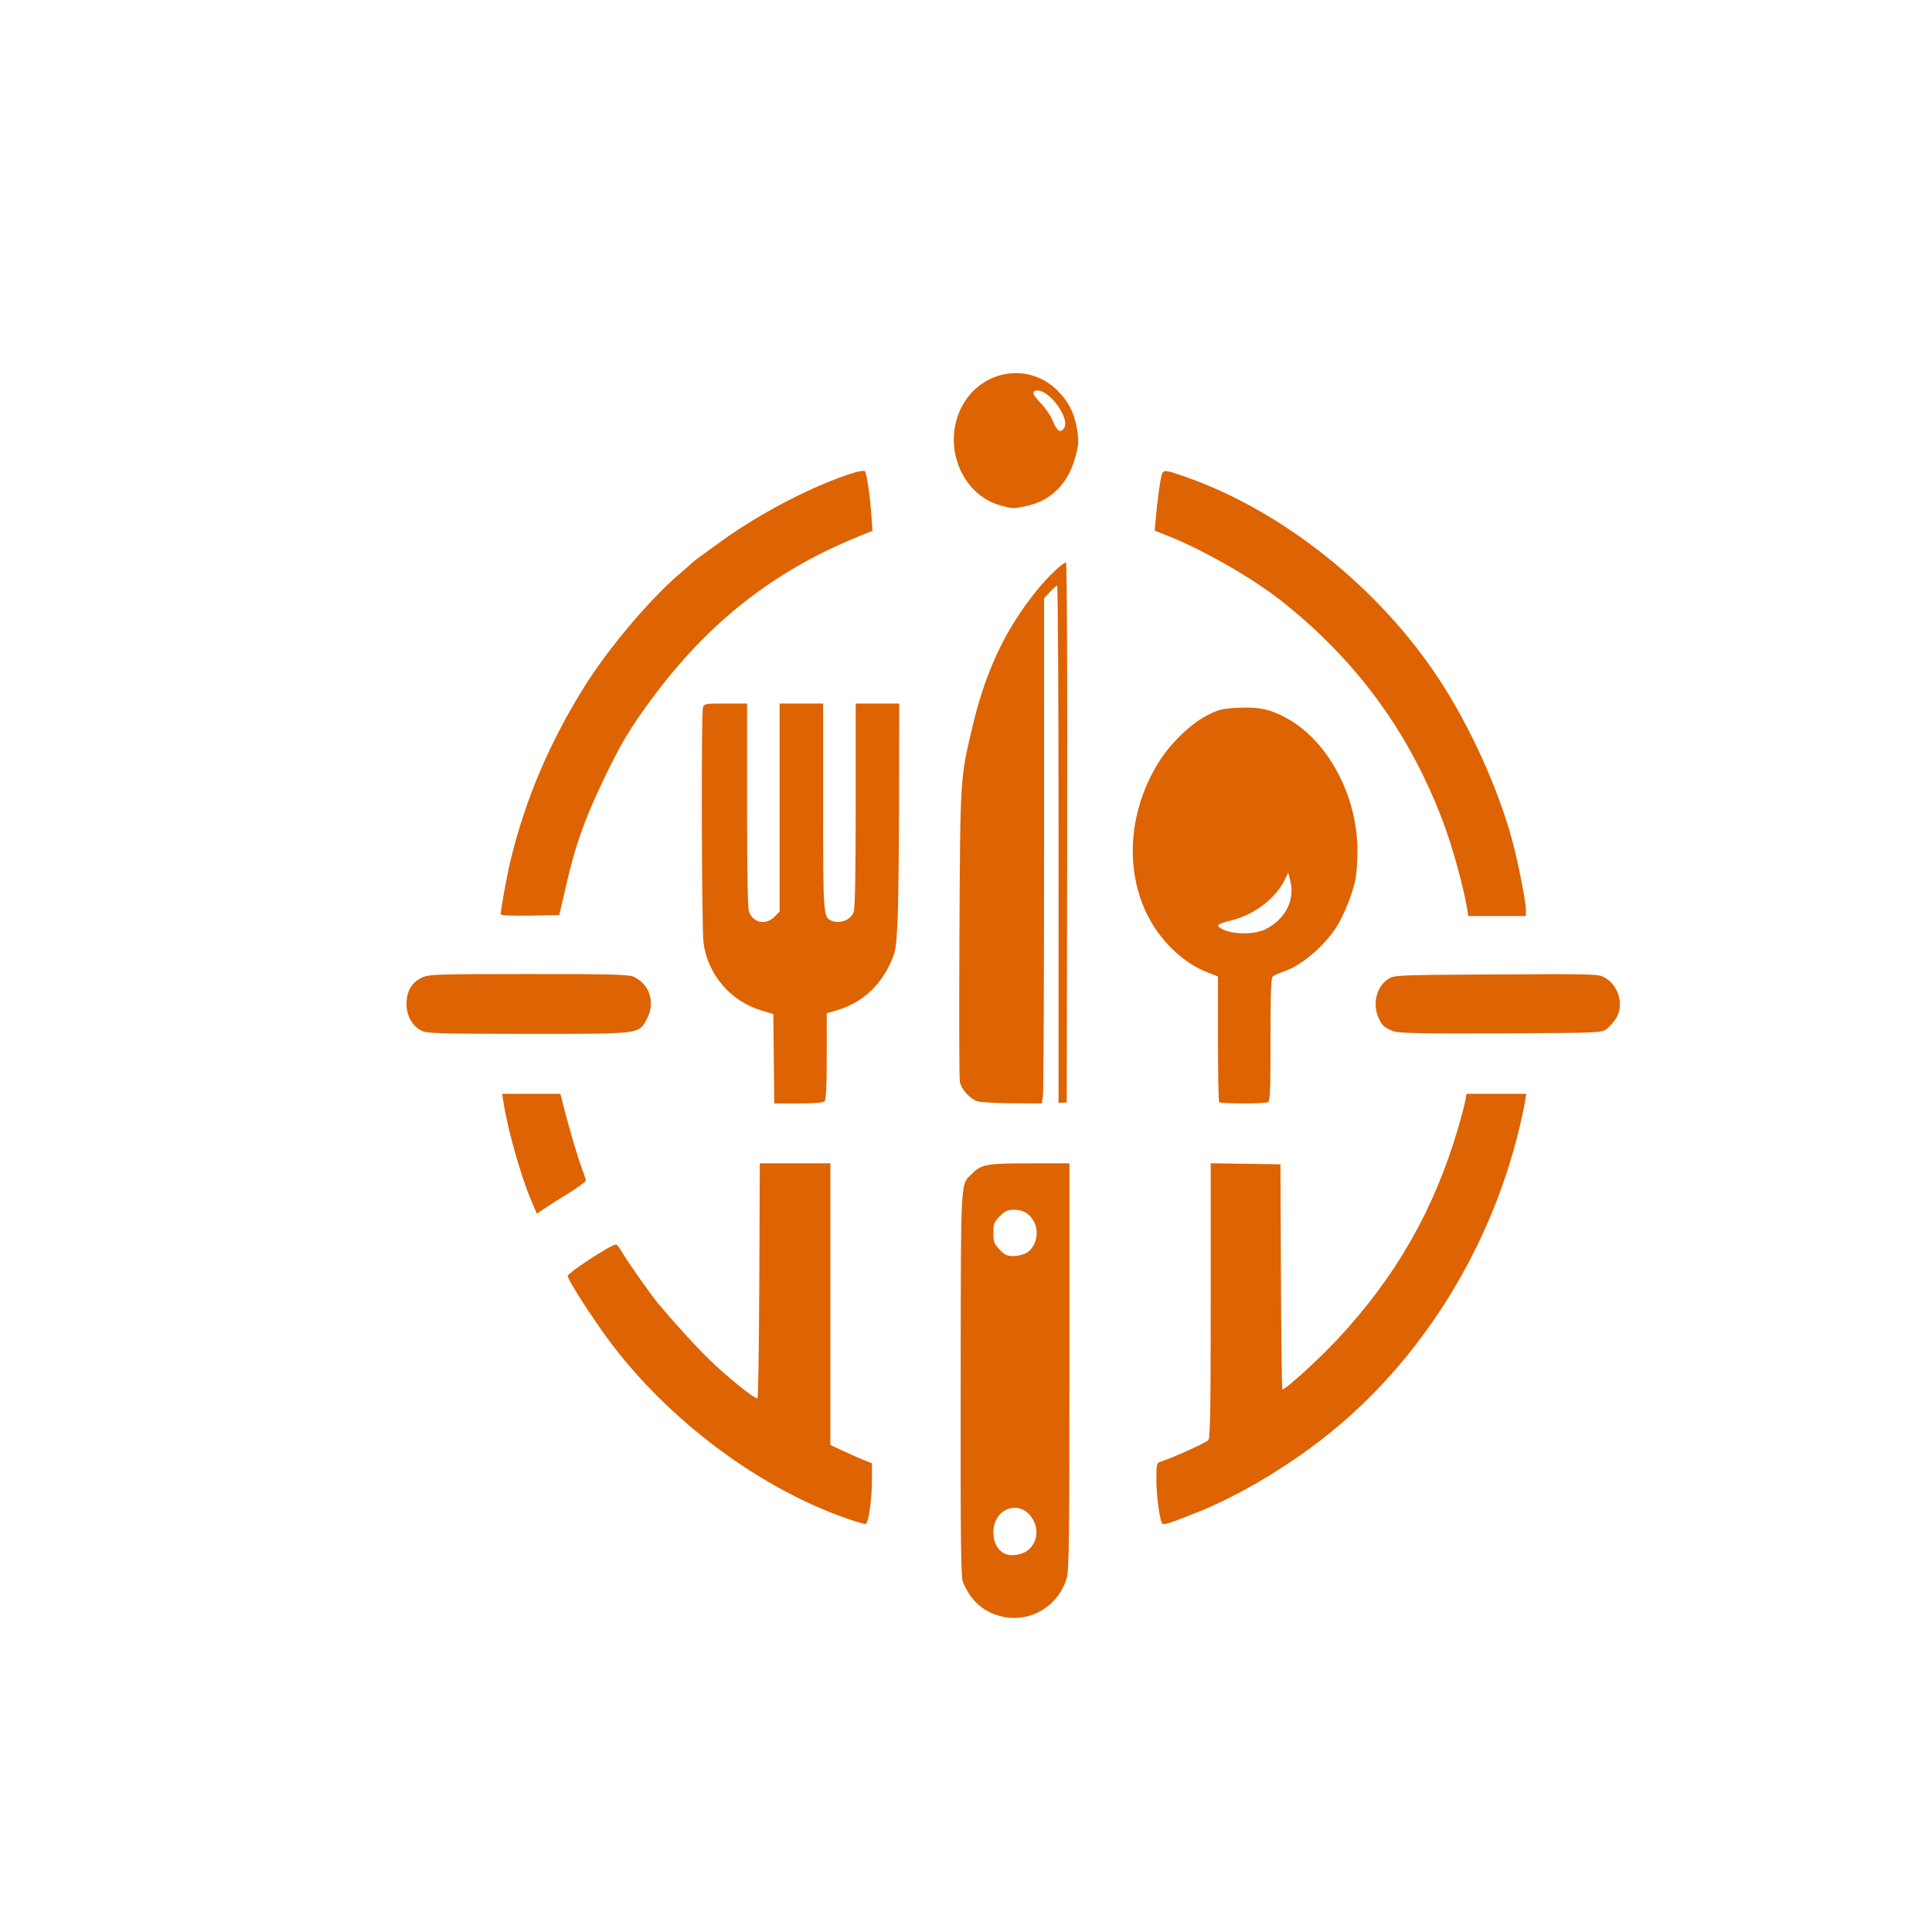 <?xml version="1.0" encoding="UTF-8" standalone="no"?>
<!-- Created with Inkscape (http://www.inkscape.org/) -->

<svg
   version="1.1"
   id="svg1"
   width="64"
   height="64"
   viewBox="0 0 1000 1000"
   sodipodi:docname="logo_gastromic.svg"
   inkscape:version="1.3.2 (091e20e, 2023-11-25, custom)"
   xmlns:inkscape="http://www.inkscape.org/namespaces/inkscape"
   xmlns:sodipodi="http://sodipodi.sourceforge.net/DTD/sodipodi-0.dtd"
   xmlns="http://www.w3.org/2000/svg"
   xmlns:svg="http://www.w3.org/2000/svg">
  <defs
     id="defs1" />
  <sodipodi:namedview
     id="namedview1"
     pagecolor="#ffffff"
     bordercolor="#000000"
     borderopacity="0.25"
     inkscape:showpageshadow="2"
     inkscape:pageopacity="0.0"
     inkscape:pagecheckerboard="0"
     inkscape:deskcolor="#d1d1d1"
     inkscape:zoom="0.48229806"
     inkscape:cx="758.86683"
     inkscape:cy="233.25825"
     inkscape:window-width="1920"
     inkscape:window-height="1017"
     inkscape:window-x="-8"
     inkscape:window-y="-8"
     inkscape:window-maximized="1"
     inkscape:current-layer="g2" />
  <g
     inkscape:groupmode="layer"
     inkscape:label="Image"
     id="g1">
    <g
       id="g2"
       transform="translate(1098.906,257.102)">
      <path
         style="fill:#dd6303"
         d="m -580.078,579.671 c -9.678,-2.195 -16.46,-8.193 -20.489,-18.12 -0.971,-2.392 -1.19,-22.972 -1.092,-102.437 0.135,-109.397 -0.237,-102.571 5.94,-108.777 4.781,-4.804 7.542,-5.293 29.869,-5.293 h 20.485 v 104.841 c 0,87.907 -0.216,105.607 -1.337,109.581 -4.121,14.605 -18.825,23.506 -33.376,20.204 z m 14.148,-35.187 c 9.083,-9.282 -1.212,-25.695 -12.525,-19.969 -8.258,4.18 -8.45,18.868 -0.296,22.603 3.639,1.666 9.864,0.387 12.821,-2.634 z m -1.904,-152.956 c 5.362,-2.958 7.226,-11.323 3.77,-16.916 -2.405,-3.892 -5.31,-5.489 -10.062,-5.532 -3.185,-0.029 -4.543,0.594 -7.266,3.333 -3.01,3.028 -3.348,3.896 -3.348,8.6 0,4.617 0.375,5.632 3.188,8.632 2.601,2.774 3.904,3.4 7.078,3.4 2.14,0 5.128,-0.683 6.64,-1.517 z m -93.312,137.153 c -47.671,-16.747 -96.364,-54.287 -126.645,-97.636 -9.138,-13.082 -17.266,-26.141 -17.257,-27.725 0.01,-1.595 22.513,-16.275 24.949,-16.275 0.491,0 1.645,1.36 2.566,3.022 2.566,4.634 15.415,22.925 19.653,27.978 8.042,9.588 18.298,20.833 25.443,27.897 9.315,9.21 24.706,21.626 25.612,20.661 0.374,-0.398 0.794,-27.912 0.935,-61.141 l 0.256,-60.417 h 18.26 18.26 v 72.866 72.866 l 6.328,2.986 c 3.48,1.642 8.332,3.789 10.781,4.77 l 4.453,1.784 -0.044,9.114 c -0.048,9.998 -1.763,21.78 -3.237,22.247 -0.516,0.163 -5.156,-1.185 -10.312,-2.997 z m 163.266,1.699 c -1.416,-5.146 -2.484,-14.586 -2.484,-21.951 0,-7.686 0.144,-8.296 2.109,-8.931 6.734,-2.178 23.851,-9.942 24.844,-11.268 0.913,-1.22 1.172,-17.235 1.172,-72.397 v -70.83 l 18.047,0.272 18.047,0.272 0.242,58.25 c 0.133,32.038 0.479,58.25 0.768,58.25 1.771,0 18.587,-15.295 28.521,-25.941 30.192,-32.356 49.965,-66.944 62.342,-109.053 1.728,-5.88 3.432,-12.337 3.786,-14.349 l 0.643,-3.657 h 15.447 15.447 l -0.656,4.25 c -0.361,2.337 -1.684,8.525 -2.941,13.75 -14.618,60.793 -48.808,116.587 -95.055,155.119 -21.55,17.955 -48.84,34.495 -72.138,43.722 -16.585,6.568 -17.507,6.797 -18.141,4.494 z M -823.931,364.327 c -5.385,-12.635 -12.349,-37.316 -14.4,-51.032 l -0.635,-4.25 h 15.056 15.056 l 1.459,5.75 c 2.964,11.685 7.441,26.914 9.549,32.48 1.193,3.152 2.17,6.174 2.17,6.717 0,0.543 -4.113,3.532 -9.141,6.642 -5.027,3.11 -10.734,6.739 -12.682,8.065 l -3.541,2.41 z m 125.537,-73.431 -0.252,-23.148 -5.625,-1.647 c -16.315,-4.777 -28.249,-18.543 -30.505,-35.187 -0.943,-6.961 -1.226,-117.971 -0.31,-121.619 0.546,-2.173 0.945,-2.25 11.706,-2.25 h 11.141 v 52.435 c 0,33.859 0.345,53.403 0.974,55.169 2.136,5.992 8.739,7.341 13.271,2.71 l 2.629,-2.687 v -53.813 -53.813 h 11.25 11.25 v 53.05 c 0,55.977 0.119,57.634 4.261,59.329 4.614,1.888 10.224,-0.362 11.63,-4.666 0.639,-1.954 0.984,-21.386 0.984,-55.362 v -52.351 h 11.25 11.25 l -0.056,49.25 c -0.031,27.087 -0.397,55.893 -0.814,64.011 -0.712,13.858 -0.947,15.17 -3.842,21.444 -5.521,11.962 -15.074,20.369 -27.246,23.979 l -5.542,1.644 v 22.136 c 0,15.884 -0.318,22.475 -1.125,23.336 -0.762,0.813 -5.142,1.2 -13.576,1.2 h -12.451 z m 105.513,22.047 c -4.013,-1.239 -8.532,-6.239 -9.232,-10.216 -0.313,-1.782 -0.397,-36.302 -0.186,-76.711 0.424,-81.171 0.36,-80.158 6.827,-107.354 6.854,-28.824 17.074,-50.336 33.502,-70.52 5.628,-6.915 13.202,-14.097 14.866,-14.097 0.451,0 0.704,61.875 0.571,139.75 l -0.238,139.75 -2.109,0.113 -2.109,0.113 V 179.908 c 0,-73.625 -0.339,-133.863 -0.754,-133.863 -0.414,0 -2.102,1.484 -3.75,3.298 l -2.996,3.298 -0.01,126.952 c -0.006,69.824 -0.272,128.64 -0.591,130.702 l -0.581,3.75 -15.112,-0.09 c -8.311,-0.05 -16.455,-0.505 -18.097,-1.012 z m 125.017,0.435 c -0.344,-0.367 -0.625,-15.156 -0.625,-32.866 v -32.199 l -5.556,-2.161 c -12.875,-5.007 -25.126,-17.043 -31.701,-31.143 -11.15,-23.911 -8.518,-53.737 6.893,-78.09 5.88,-9.292 15.981,-19.101 24.05,-23.355 6.563,-3.46 8.134,-3.869 16.517,-4.299 11.073,-0.569 16.913,0.687 25.636,5.515 21.228,11.746 36.349,40.176 36.349,68.345 0,5.402 -0.469,12.154 -1.042,15.004 -1.436,7.144 -5.846,18.235 -9.672,24.328 -6.259,9.968 -17.955,19.986 -27.012,23.138 -2.712,0.944 -5.458,2.161 -6.102,2.706 -0.893,0.755 -1.172,8.539 -1.172,32.761 0,28.048 -0.174,31.842 -1.483,32.378 -2.02,0.827 -24.298,0.774 -25.08,-0.06 z m 23.75,-89.412 c 10.361,-4.997 15.606,-15.092 13.068,-25.149 l -1.075,-4.257 -1.683,3.493 c -4.756,9.869 -15.828,18.31 -27.928,21.291 -6.914,1.703 -7.879,2.431 -5.343,4.026 5.116,3.219 16.888,3.525 22.961,0.596 z m -436.709,52.396 c -4.726,-2.484 -7.667,-7.78 -7.663,-13.799 0.005,-6.549 2.578,-11.05 7.75,-13.554 3.753,-1.817 6.706,-1.921 55.323,-1.942 41.559,-0.018 51.934,0.241 54.375,1.355 8.44,3.852 11.504,13.591 6.908,21.956 -4.323,7.868 -2.725,7.67 -61.801,7.644 -46.034,-0.02 -52.123,-0.204 -54.893,-1.66 z m 503.028,0.266 c -4.527,-1.739 -5.811,-2.921 -7.639,-7.03 -3.212,-7.22 -0.885,-16.235 5.176,-20.053 3.059,-1.927 5.112,-2.01 55.963,-2.282 52.518,-0.28 52.806,-0.271 56.374,1.868 7.056,4.23 9.677,14.296 5.448,20.924 -1.16,1.818 -3.3,4.247 -4.756,5.398 -2.602,2.057 -3.512,2.096 -54.844,2.311 -41.943,0.176 -52.89,-0.047 -55.722,-1.135 z m -461.944,-60.428 c 0,-2.627 3.159,-19.903 5.148,-28.156 7.656,-31.764 20.586,-61.951 38.976,-91 12.245,-19.341 33.238,-44.11 48.22,-56.893 3.609,-3.079 6.773,-5.88 7.031,-6.224 0.258,-0.344 7.155,-5.42 15.328,-11.28 20.642,-14.801 47.826,-28.795 68.059,-35.037 2.808,-0.866 5.397,-1.236 5.753,-0.821 0.927,1.08 2.596,12.324 3.308,22.282 l 0.61,8.528 -9.263,3.835 c -42.179,17.462 -75.325,43.518 -103.817,81.61 -12.461,16.659 -17.696,25.468 -27.392,46.094 -8.894,18.918 -13.354,31.61 -17.714,50.406 l -3.943,17 -15.151,0.275 c -8.468,0.154 -15.151,-0.119 -15.151,-0.619 z m 500.209,-2.906 c -1.973,-11.849 -7.663,-32.401 -12.53,-45.25 -17.496,-46.198 -44.785,-83.447 -83.617,-114.137 -14.716,-11.63 -40.208,-26.262 -58.332,-33.48 l -7.238,-2.883 0.483,-5.5 c 0.902,-10.269 2.409,-21.248 3.234,-23.561 0.897,-2.515 1.807,-2.425 12.166,1.201 50.383,17.637 100.247,57.443 131.356,104.861 15.925,24.274 30.333,55.962 37.737,83 3.045,11.121 7.139,31.877 7.149,36.25 l 0.007,3.25 h -14.895 -14.896 z M -580.629,4.633 c -20.738,-5.368 -31.035,-31.581 -20.265,-51.588 10.184,-18.919 34.658,-22.821 49.462,-7.887 5.712,5.762 8.718,11.822 10.083,20.323 0.852,5.307 0.747,7.37 -0.657,12.904 -3.755,14.795 -12.769,23.902 -26.301,26.57 -6.453,1.272 -6.128,1.281 -12.321,-0.322 z m 32.379,-39.993 c 3.543,-4.554 -6.943,-19.596 -13.66,-19.596 -3.255,0 -2.698,2.018 1.857,6.727 2.233,2.309 4.858,6.127 5.833,8.485 2.415,5.841 3.955,6.972 5.969,4.384 z"
         id="path2" />
    </g>
  </g>
</svg>

